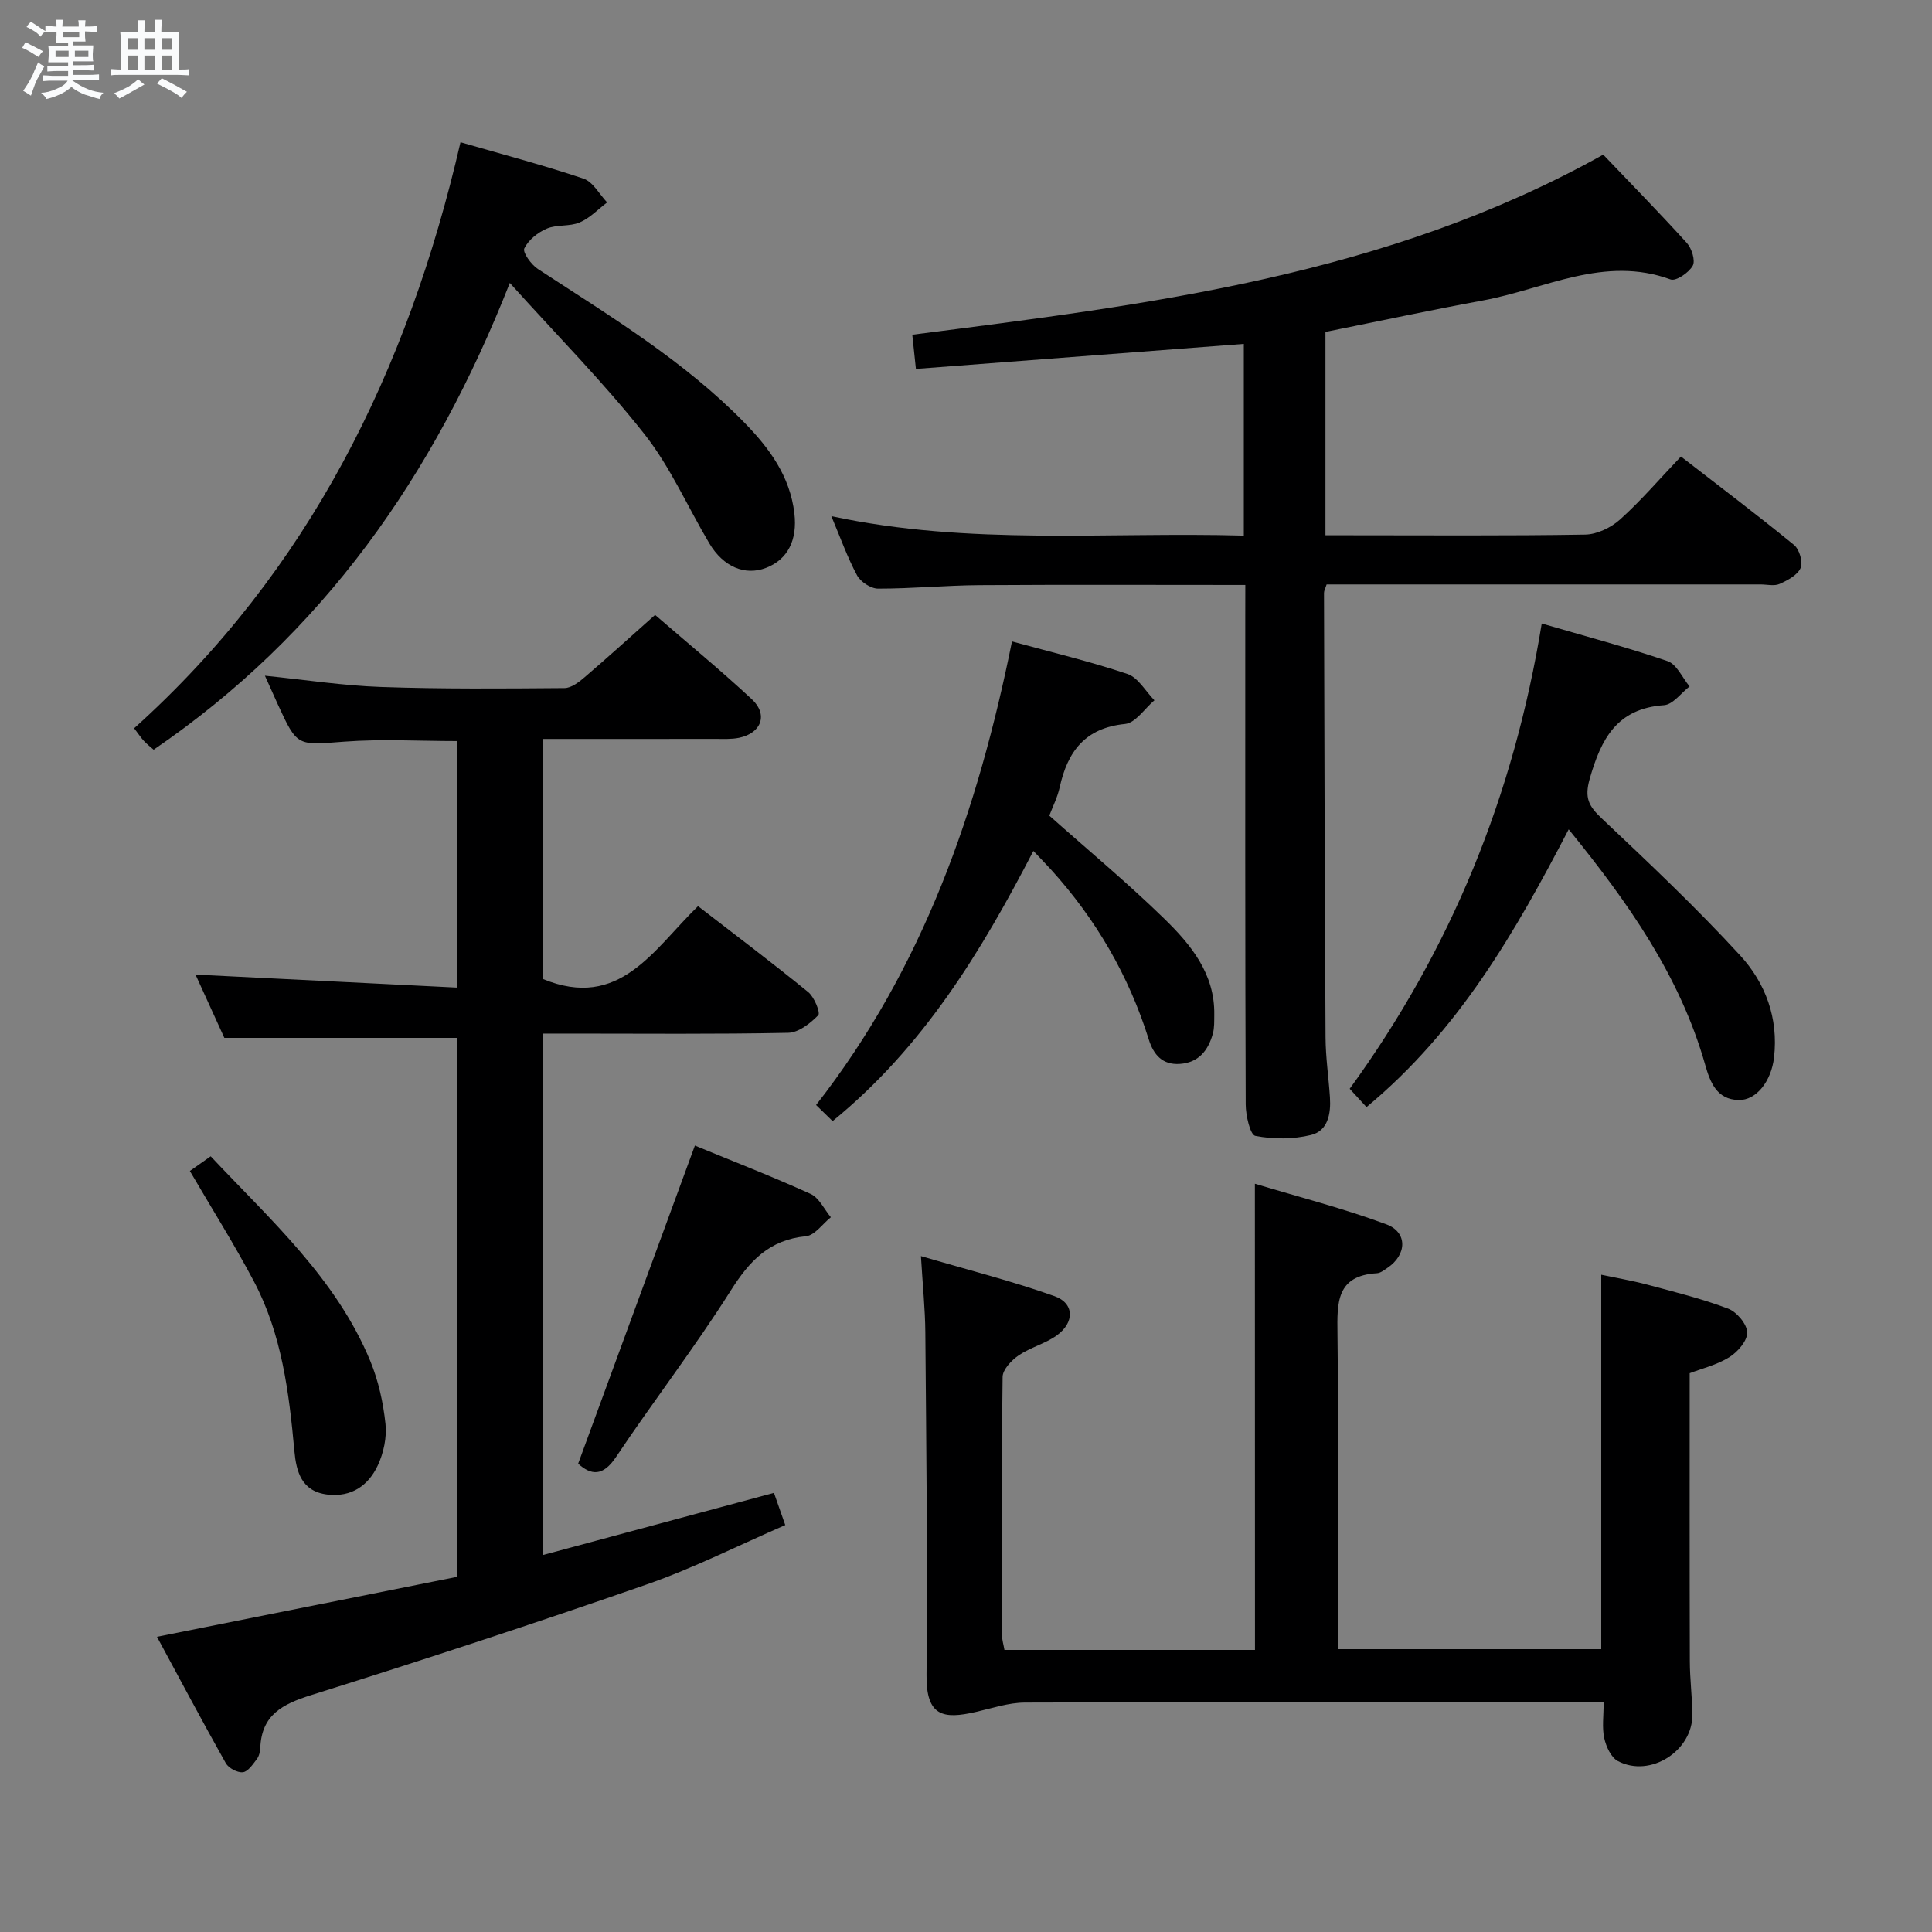 <svg enable-background="new 0 0 400 400" viewBox="0 0 400 400" xmlns="http://www.w3.org/2000/svg"><rect x="0" y="0" width="400" height="400" fill="#808080" stroke="none"/><path d="m6.8 9.5c.6.3 1.3.7 2.1 1.1-.4.4-.7.8-.9 1.2-.7-.4-1.3-.8-1.8-1.1s-1.1-.6-1.6-.8c.2-.4.5-.8.7-1.2.4.2.8.5 1.5.8zm.9 6.9c-.3.6-.5 1.1-.7 1.7s-.4 1.1-.6 1.7c-.6-.4-1.1-.7-1.6-1 .7-1 1.2-1.8 1.5-2.4.3-.5.6-1.1.8-1.7.3-.6.5-1.2.8-1.8.3.3.8.6 1.3.8-.7 1.3-1.2 2.2-1.5 2.7zm.1-11c.4.3 1 .7 1.7 1.1-.5.2-.8.6-1.1 1.1-.5-.6-1-1-1.4-1.2s-.9-.6-1.5-.8c.2-.4.5-.7.9-1.1.5.3.9.6 1.4.9zm10.5 13.1c1 .4 2 .6 3.1.7-.4.4-.7.8-.8 1.3-.9-.2-1.9-.6-3-.9-1-.4-2-.9-2.8-1.6-.5.4-1.1.9-1.9 1.3s-1.9.9-3.3 1.2c-.1-.3-.5-.8-1.1-1.3 1 0 2.1-.3 3.2-.8 1.2-.5 1.9-1 2.3-1.7h-3.2c-.4 0-1 0-2 .1v-1.2c1 0 1.7.1 2 .1h3.3v-1h-2.3c-.2 0-.9 0-2 .1v-1.2c1.2 0 1.9.1 2 .1h2.3v-.8h-4.1c0-.7.1-1.2.1-1.6 0-.5 0-1.1-.1-1.8h4.1v-.7h-2.5c0-.6.1-1.1.1-1.6v-.6h-.5c-.4 0-1 0-1.8.1v-1.3c1.2 0 1.9.1 2.1.1h.2c0-.3 0-.8-.1-1.4h1.4c0 .6-.1 1-.1 1.4h3.4c0-.4 0-.8-.1-1.3h1.5c0 .4-.1.9-.1 1.3.7 0 1.5 0 2.5-.1v1.2c-1 0-1.8-.1-2.5-.1v.6c0 .3 0 .8.1 1.5h-2.5v.8h4.1c0 .7-.1 1.3-.1 1.8s0 1 .1 1.5h-4.1v.8h1.4c.8 0 1.8 0 2.9-.1v1.2c-1 0-1.9-.1-2.8-.1h-1.5v1h3.2c.3 0 1 0 2.1-.1v1.2c-1.1 0-1.8-.1-2.1-.1h-3.4l-.1.1c1.4 1 2.4 1.5 3.4 1.9zm-4.1-6.7v-1.3h-2.7v1.3zm2.2-4.1v-1.1h-3.4v1.1zm1.9 4.1v-1.3h-2.8v1.3z" fill="#fafbfc"/><path d="m37 6.7v2.3 5.4c1 0 1.8 0 2.2-.1v1.3c-.6 0-1.5-.1-2.5-.1h-11.9c-.7 0-1.3 0-1.8.1v-1.3c.5 0 1.1.1 2 .1v-5.2c0-1 0-1.8-.1-2.5h3.7c0-1.3 0-2.1-.1-2.5h1.5c0 .4-.1 1.3-.1 2.5h2.2c0-1.2 0-2.1-.1-2.6h1.5c0 .4-.1 1.3-.1 2.6zm-12.3 13.7c-.3-.4-.7-.8-1.1-1.1 1.1-.4 2.1-.9 2.9-1.3.8-.5 1.5-1 2.1-1.6.4.4.9.8 1.3 1.1-2.5 1.4-4.2 2.4-5.2 2.9zm3.9-10.1v-2.4h-2.2v2.4zm0 4.1v-2.9h-2.2v2.9zm3.5-4.1v-2.4h-2.2v2.4zm0 4.1v-2.9h-2.2v2.9zm.4 2.9 1-1.1c.6.3 1.4.7 2.5 1.3s2 1.1 2.7 1.5c-.4.4-.8.8-1.1 1.3-.8-.8-2.5-1.7-5.1-3zm3.1-7v-2.4h-2.1v2.4zm0 4.1v-2.9h-2.1v2.9z" fill="#fafbfc"/><g fill="#000001"><path d="m94.62 214.88c-16.02 0-31.61 0-48.17 0-1.7-3.72-3.86-8.48-5.97-13.1 18.12.9 35.93 1.79 54.12 2.69 0-17.68 0-34.25 0-51.04-7.79 0-15.58-.46-23.3.12-9.76.74-9.74 1.1-13.78-7.71-.82-1.79-1.62-3.6-2.67-5.94 8.37.85 16.2 2.06 24.06 2.33 12.64.44 25.31.33 37.96.23 1.42-.01 3-1.24 4.2-2.27 4.79-4.1 9.46-8.35 14.56-12.88 6.8 5.88 13.59 11.47 20.02 17.45 3.42 3.17 2 7.03-2.62 7.99-1.61.33-3.31.23-4.97.23-11.79.02-23.59.01-35.69.01v49.69c15.92 6.57 22.92-6.11 32.15-15.07 7.72 5.97 15.39 11.74 22.82 17.8 1.26 1.03 2.56 4.28 2.07 4.78-1.65 1.69-4.07 3.6-6.23 3.64-14.99.31-29.98.16-44.98.16-1.81 0-3.63 0-5.79 0v107.96c15.91-4.28 31.69-8.53 47.83-12.87.67 1.9 1.3 3.71 2.34 6.67-9.65 4.18-18.95 8.9-28.71 12.3-23.02 8.02-46.2 15.61-69.47 22.91-5.92 1.86-10.23 4.09-10.51 10.89-.03.81-.25 1.74-.72 2.36-.82 1.07-1.82 2.59-2.88 2.71-1.12.13-2.96-.84-3.54-1.87-4.88-8.67-9.54-17.46-14.25-26.17 20.86-4.17 41.4-8.27 62.11-12.41.01-37.73.01-74.78.01-111.59z"/><path d="m257.83 121.11c-18.81 0-36.95-.08-55.09.04-6.98.05-13.96.73-20.94.72-1.49 0-3.62-1.39-4.35-2.74-2-3.71-3.42-7.74-5.33-12.27 28.65 6.15 56.92 3.23 85.4 4.03 0-13.53 0-26.43 0-39.69-22.62 1.73-45.05 3.44-67.89 5.18-.3-2.78-.52-4.83-.75-7.08 49.14-6.29 97.97-12.13 143.05-37.28 5.43 5.69 11.49 11.87 17.3 18.27 1.02 1.12 1.82 3.66 1.23 4.73-.79 1.43-3.47 3.25-4.58 2.84-13.73-5.03-26.02 1.98-38.82 4.34-10.77 1.98-21.48 4.28-32.64 6.52v42.1h4.77c16.33 0 32.66.13 48.99-.14 2.46-.04 5.36-1.44 7.23-3.12 4.32-3.88 8.12-8.33 12.61-13.04 7.83 6.06 15.74 12.04 23.42 18.31 1.1.9 1.88 3.53 1.36 4.75-.63 1.48-2.68 2.56-4.34 3.31-1.11.5-2.62.11-3.96.11-28.16 0-56.33 0-84.49 0-1.79 0-3.59 0-5.35 0-.28.87-.55 1.33-.54 1.78.08 30.66.15 61.32.32 91.98.02 4.15.64 8.29.91 12.44.22 3.37-.41 6.94-3.93 7.79-3.68.9-7.8.9-11.52.18-1.07-.21-1.98-4.23-1.99-6.5-.13-33.66-.09-67.32-.09-100.99.01-1.98.01-3.96.01-6.57z"/><path d="m259.81 245.08c9.05 2.73 18.3 5.09 27.21 8.4 4.46 1.65 4.26 6.32.25 9.01-.68.46-1.44 1.08-2.2 1.12-8.42.49-8.24 6.12-8.16 12.47.25 21.65.1 43.31.1 65.36h54.51c0-25.66 0-51.23 0-77.52 3.06.65 6.37 1.21 9.6 2.07 5.6 1.5 11.27 2.9 16.67 4.95 1.78.67 3.9 3.19 3.95 4.92.05 1.72-1.97 4.06-3.7 5.13-2.61 1.62-5.76 2.38-8.21 3.32 0 20.05-.03 39.85.03 59.64.01 3.66.48 7.32.53 10.98.09 7.56-8.7 13.21-15.41 9.69-1.42-.74-2.46-3.01-2.84-4.76-.48-2.2-.12-4.58-.12-7.45-2.06 0-3.68 0-5.31 0-38.17 0-76.33-.05-114.5.09-3.39.01-6.8 1.17-10.16 1.94-6.78 1.56-10.31.91-10.22-7.65.24-23.66-.06-47.32-.25-70.98-.04-4.78-.54-9.56-.91-15.75 9.8 2.88 18.87 5.17 27.64 8.29 4.15 1.47 4.2 5.47.46 8.15-2.39 1.71-5.45 2.46-7.89 4.13-1.47 1.01-3.28 2.92-3.3 4.44-.23 17.83-.15 35.66-.12 53.5 0 .96.31 1.91.5 3.03h51.87c-.02-31.97-.02-63.67-.02-96.52z"/><path d="m95.34 29.45c8.72 2.52 17.19 4.75 25.48 7.54 1.96.66 3.27 3.23 4.88 4.92-1.88 1.42-3.59 3.26-5.7 4.15-2.07.88-4.72.39-6.79 1.27-1.86.79-3.82 2.36-4.66 4.1-.39.82 1.43 3.36 2.81 4.26 14.89 9.73 30.17 18.94 42.73 31.78 5.17 5.29 9.48 11.1 10.38 18.83.64 5.48-1.35 9.54-5.89 11.28-4.33 1.66-8.82-.2-11.72-5.08-4.49-7.56-8.07-15.82-13.46-22.65-8.4-10.64-18-20.33-27.85-31.27-15.76 40.04-38.76 72.75-73.74 96.64-.59-.52-1.34-1.1-1.99-1.79-.57-.6-1.02-1.3-2.05-2.65 36.13-32.5 56.66-73.98 67.57-121.33z"/><path d="m282.92 229.21c-1.17-1.28-2.26-2.47-3.48-3.79 21.03-28.92 33.97-60.77 39.76-96.33 9.03 2.64 17.64 4.91 26.05 7.79 1.9.65 3.06 3.44 4.56 5.24-1.76 1.35-3.44 3.75-5.29 3.88-9.74.68-13.02 6.94-15.38 15.22-1.14 4-.21 5.68 2.49 8.23 9.77 9.22 19.56 18.47 28.64 28.35 5.24 5.7 7.97 12.99 7.02 21.16-.56 4.85-3.63 8.87-7.32 8.79-4.54-.1-5.9-3.68-6.93-7.3-5.25-18.46-16.01-33.66-28.26-48.74-11.15 21.44-22.81 41.7-41.86 57.5z"/><path d="m172.38 232.11c-1.21-1.18-2.28-2.22-3.42-3.33 22.19-28.39 33.52-61.08 40.56-95.98 8.05 2.21 16.1 4.12 23.91 6.74 2.22.75 3.74 3.58 5.58 5.45-2.02 1.71-3.91 4.68-6.07 4.9-8.31.82-11.92 5.72-13.55 13.14-.46 2.08-1.46 4.03-2.14 5.84 8.07 7.18 16.26 13.98 23.85 21.39 5.47 5.34 10.43 11.36 10.3 19.8-.02 1.33.05 2.72-.3 3.97-.96 3.44-2.92 5.97-6.82 6.24-3.64.25-5.46-1.93-6.44-5.07-4.14-13.22-10.95-24.9-20.23-35.15-1.09-1.2-2.23-2.36-3.66-3.87-10.86 20.96-22.8 40.62-41.57 55.93z"/><path d="m143.87 237.18c7.74 3.19 15.94 6.37 23.94 10 1.77.8 2.83 3.18 4.21 4.84-1.72 1.37-3.33 3.75-5.16 3.93-7.57.73-11.68 5.09-15.56 11.24-7.45 11.79-16 22.87-23.76 34.47-2.74 4.1-5.18 3.76-7.84 1.38 8.05-21.89 16.01-43.61 24.17-65.86z"/><path d="m39.31 242.44c1.41-1 2.73-1.93 4.31-3.04 12.45 13.25 25.99 25.31 33.04 42.38 1.69 4.09 2.68 8.61 3.15 13.02.3 2.8-.39 6.03-1.6 8.61-1.95 4.16-5.46 6.61-10.43 6.02-5.36-.65-6.44-4.76-6.83-9.01-1.11-12.13-2.6-24.2-8.39-35.14-4.03-7.63-8.64-14.94-13.25-22.84z"/></g></svg>